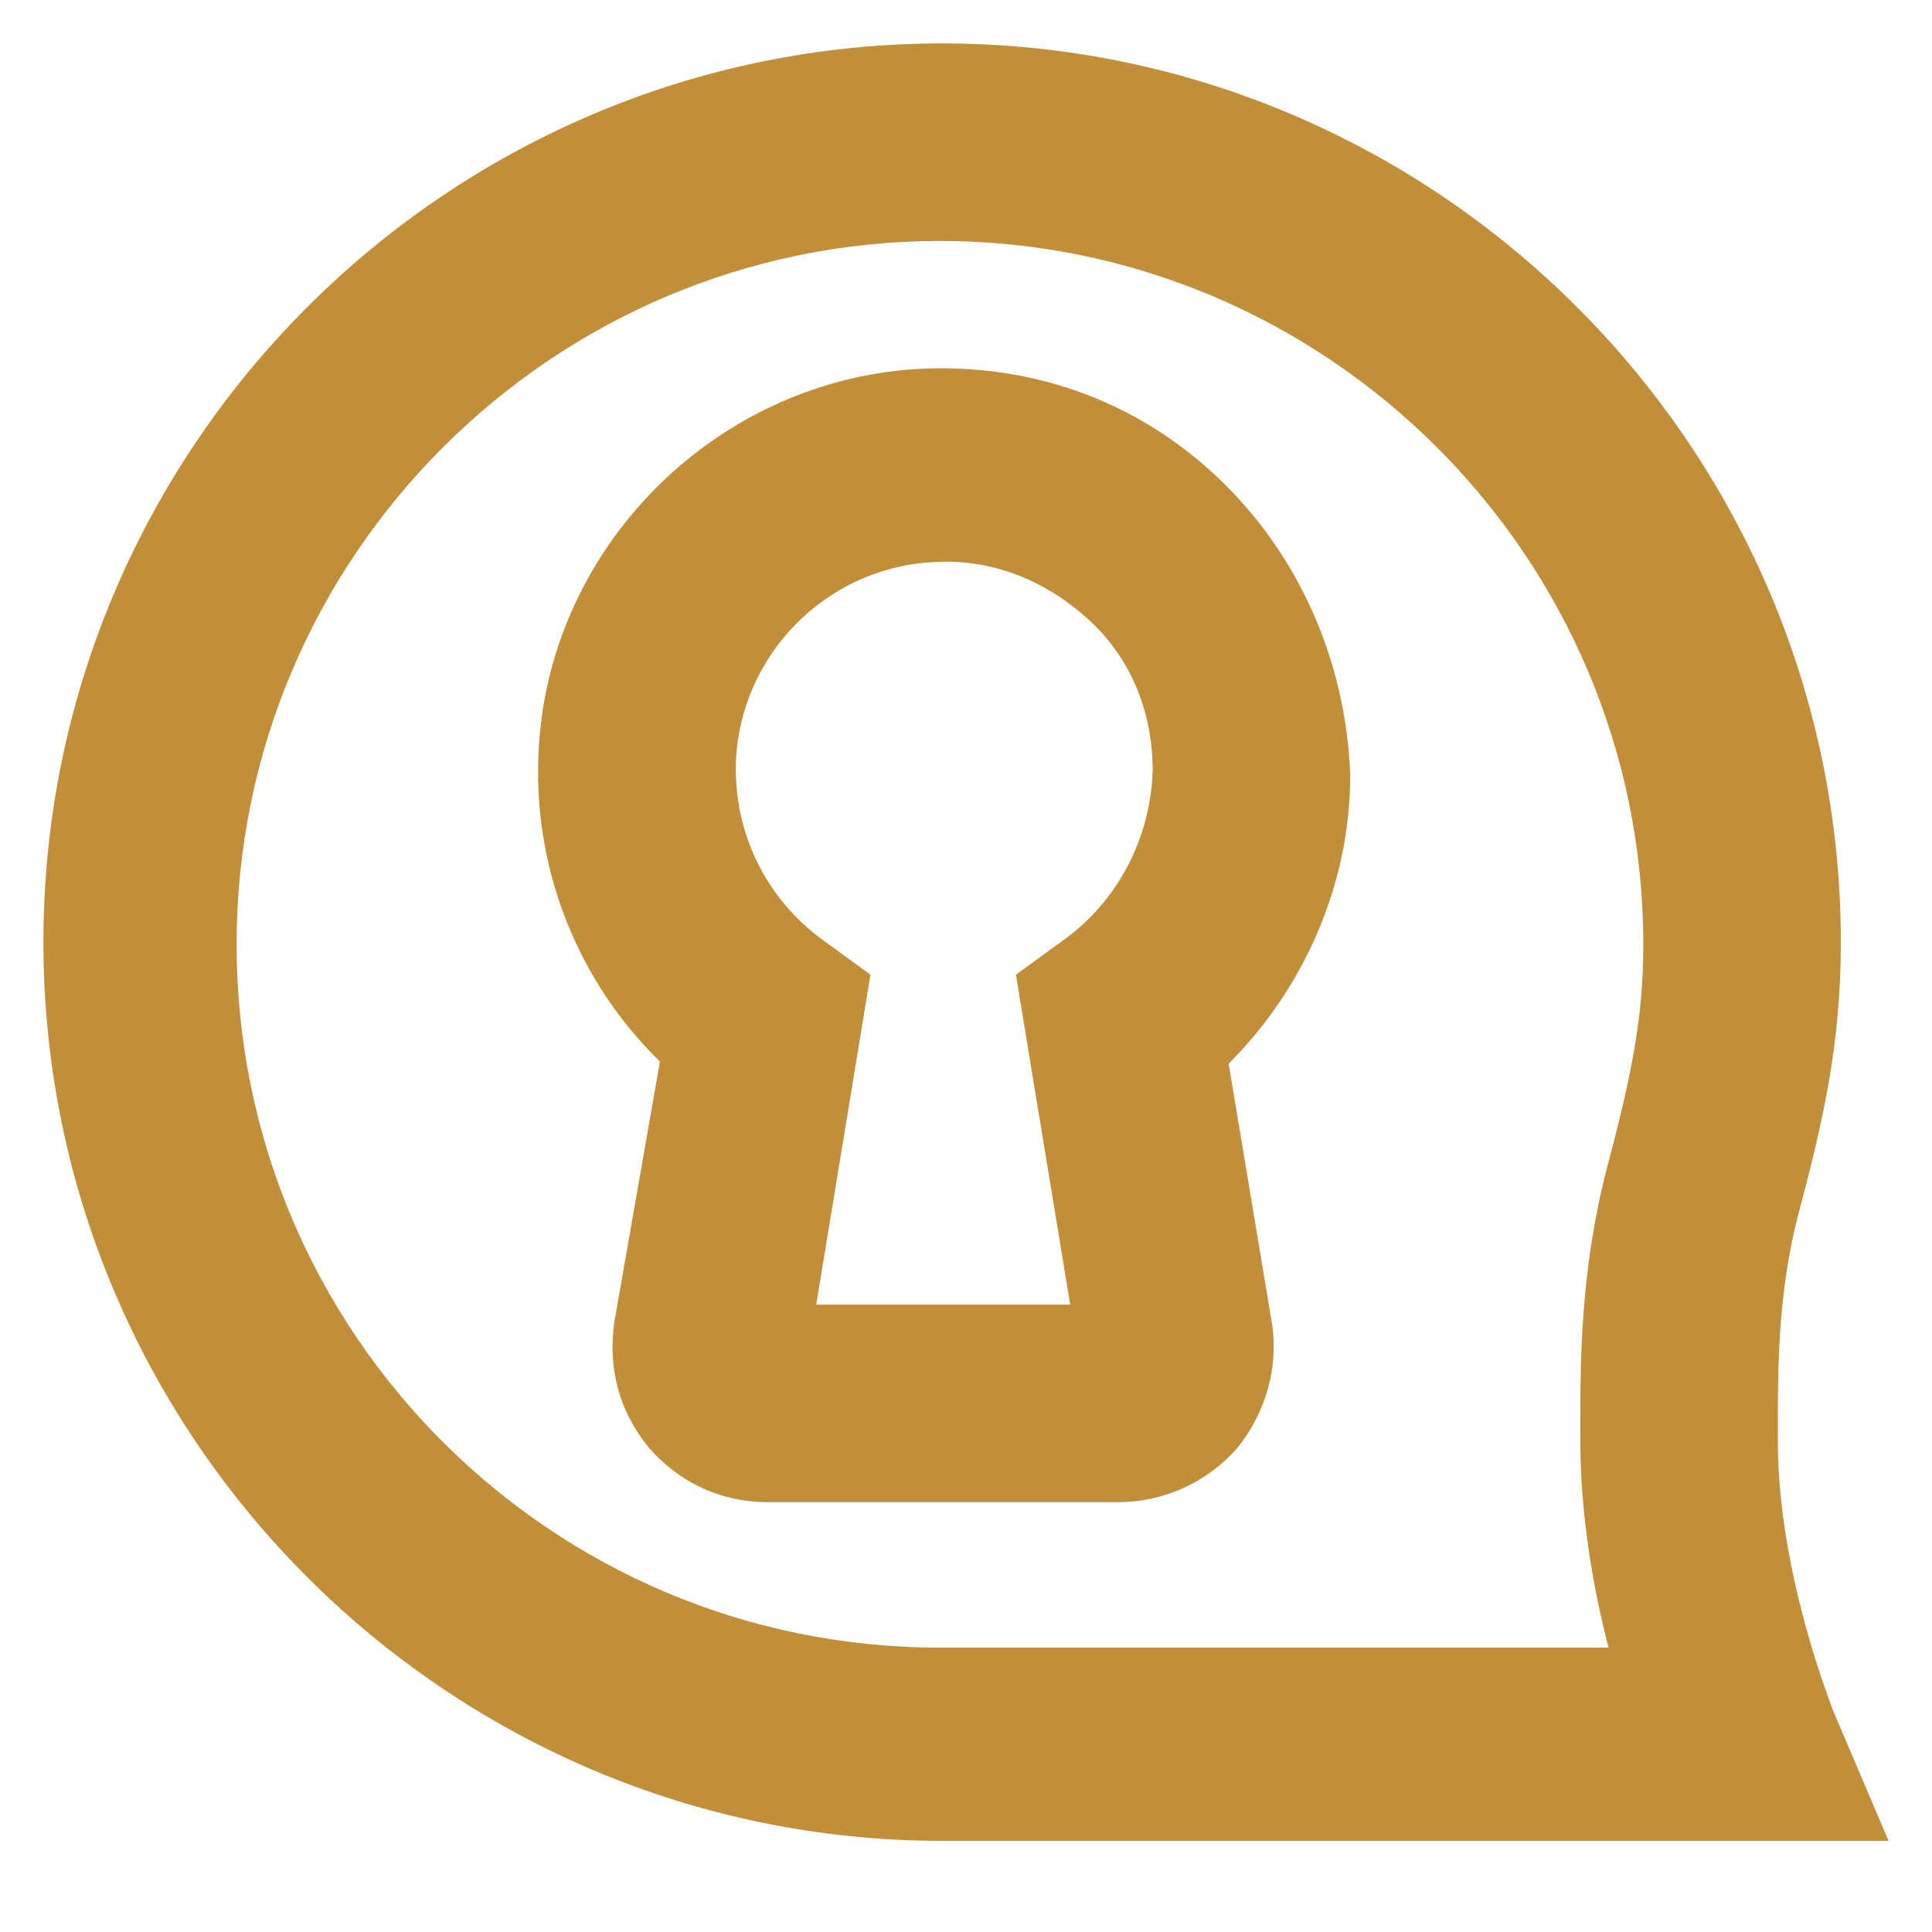 <?xml version="1.0" encoding="UTF-8" standalone="no"?>
<svg
   version="1.1"
   id="Layer_1"
   x="0px"
   y="0px"
   viewBox="0 0 89 89"
   xml:space="preserve"
   sodipodi:docname="SpeakEZ_RowerGold_Icon.svg"
   width="89"
   height="89"
   inkscape:version="1.3.1 (91b66b0783, 2023-11-16)"
   xmlns:inkscape="http://www.inkscape.org/namespaces/inkscape"
   xmlns:sodipodi="http://sodipodi.sourceforge.net/DTD/sodipodi-0.dtd"
   xmlns="http://www.w3.org/2000/svg"
   xmlns:svg="http://www.w3.org/2000/svg"
   xmlns:rdf="http://www.w3.org/1999/02/22-rdf-syntax-ns#"
   xmlns:cc="http://creativecommons.org/ns#"
   xmlns:dc="http://purl.org/dc/elements/1.1/"><defs
   id="defs27" /><sodipodi:namedview
   pagecolor="#ffffff"
   bordercolor="#666666"
   borderopacity="1"
   objecttolerance="10"
   gridtolerance="10"
   guidetolerance="10"
   inkscape:pageopacity="0"
   inkscape:pageshadow="2"
   inkscape:window-width="1350"
   inkscape:window-height="1237"
   id="namedview25"
   showgrid="false"
   fit-margin-left="2"
   fit-margin-top="2"
   fit-margin-right="2"
   fit-margin-bottom="2"
   inkscape:zoom="2.6767676"
   inkscape:cx="121.04151"
   inkscape:cy="50.247171"
   inkscape:window-x="1031"
   inkscape:window-y="130"
   inkscape:window-maximized="0"
   inkscape:current-layer="Layer_1"
   inkscape:showpageshadow="0"
   inkscape:pagecheckerboard="1"
   inkscape:deskcolor="#d1d1d1" />

<g
   id="g22"
   transform="translate(-161.7,-258.3)"
   style="fill:#c18e3a;fill-opacity:1">
	<path
   d="m 246.1,337 c 0,-0.1 -2.5,-6.2 -2.5,-12.3 V 324 c 0,-2.7 0,-6 0.9,-9.6 1.2,-4.5 2,-8 2,-12.7 0,-22.8 -18.6,-41.4 -41.4,-41.4 -22.8,0 -41.4,18.6 -41.4,41.4 0,22.8 18.6,41.4 41.4,41.4 h 36.9 6.7 z m -11.6,-12.9 v 0.6 c 0,3.4 0.6,6.8 1.3,9.5 H 205 c -17.9,0 -32.4,-14.5 -32.4,-32.4 0,-17.9 14.6,-32.4 32.4,-32.4 17.8,0 32.4,14.5 32.4,32.4 0,3.3 -0.5,5.9 -1.7,10.4 -1.2,4.7 -1.2,8.8 -1.2,11.9 z"
   id="path18"
   style="fill:#c18e3a;fill-opacity:1" />
	<path
   d="m 217.8,280.3 c -3.8,-3.6 -8.7,-5.3 -13.9,-5 -9.4,0.6 -17.1,8.4 -17.4,17.9 -0.2,5.3 1.9,10.4 5.6,14 l -2.1,12 c -0.3,2.1 0.2,4.1 1.6,5.8 1.4,1.6 3.3,2.5 5.5,2.5 h 16.1 c 2.1,0 4.1,-0.9 5.5,-2.5 1.3,-1.6 1.9,-3.7 1.6,-5.7 l -2,-12 c 3.5,-3.5 5.6,-8.3 5.6,-13.3 -0.2,-5.3 -2.4,-10.2 -6.1,-13.7 z m -7.1,21.3 -2.2,1.6 2.5,15.2 h -11.7 l 2.5,-15.2 -2.2,-1.6 c -2.6,-1.9 -4.1,-4.9 -4,-8.2 0.2,-4.9 4.1,-8.9 9,-9.2 2.7,-0.2 5.2,0.8 7.2,2.6 2,1.8 3,4.3 3,7 -0.1,3.1 -1.6,6 -4.1,7.8 z"
   id="path20"
   style="fill:#c18e3a;fill-opacity:1" />
</g>
</svg>
